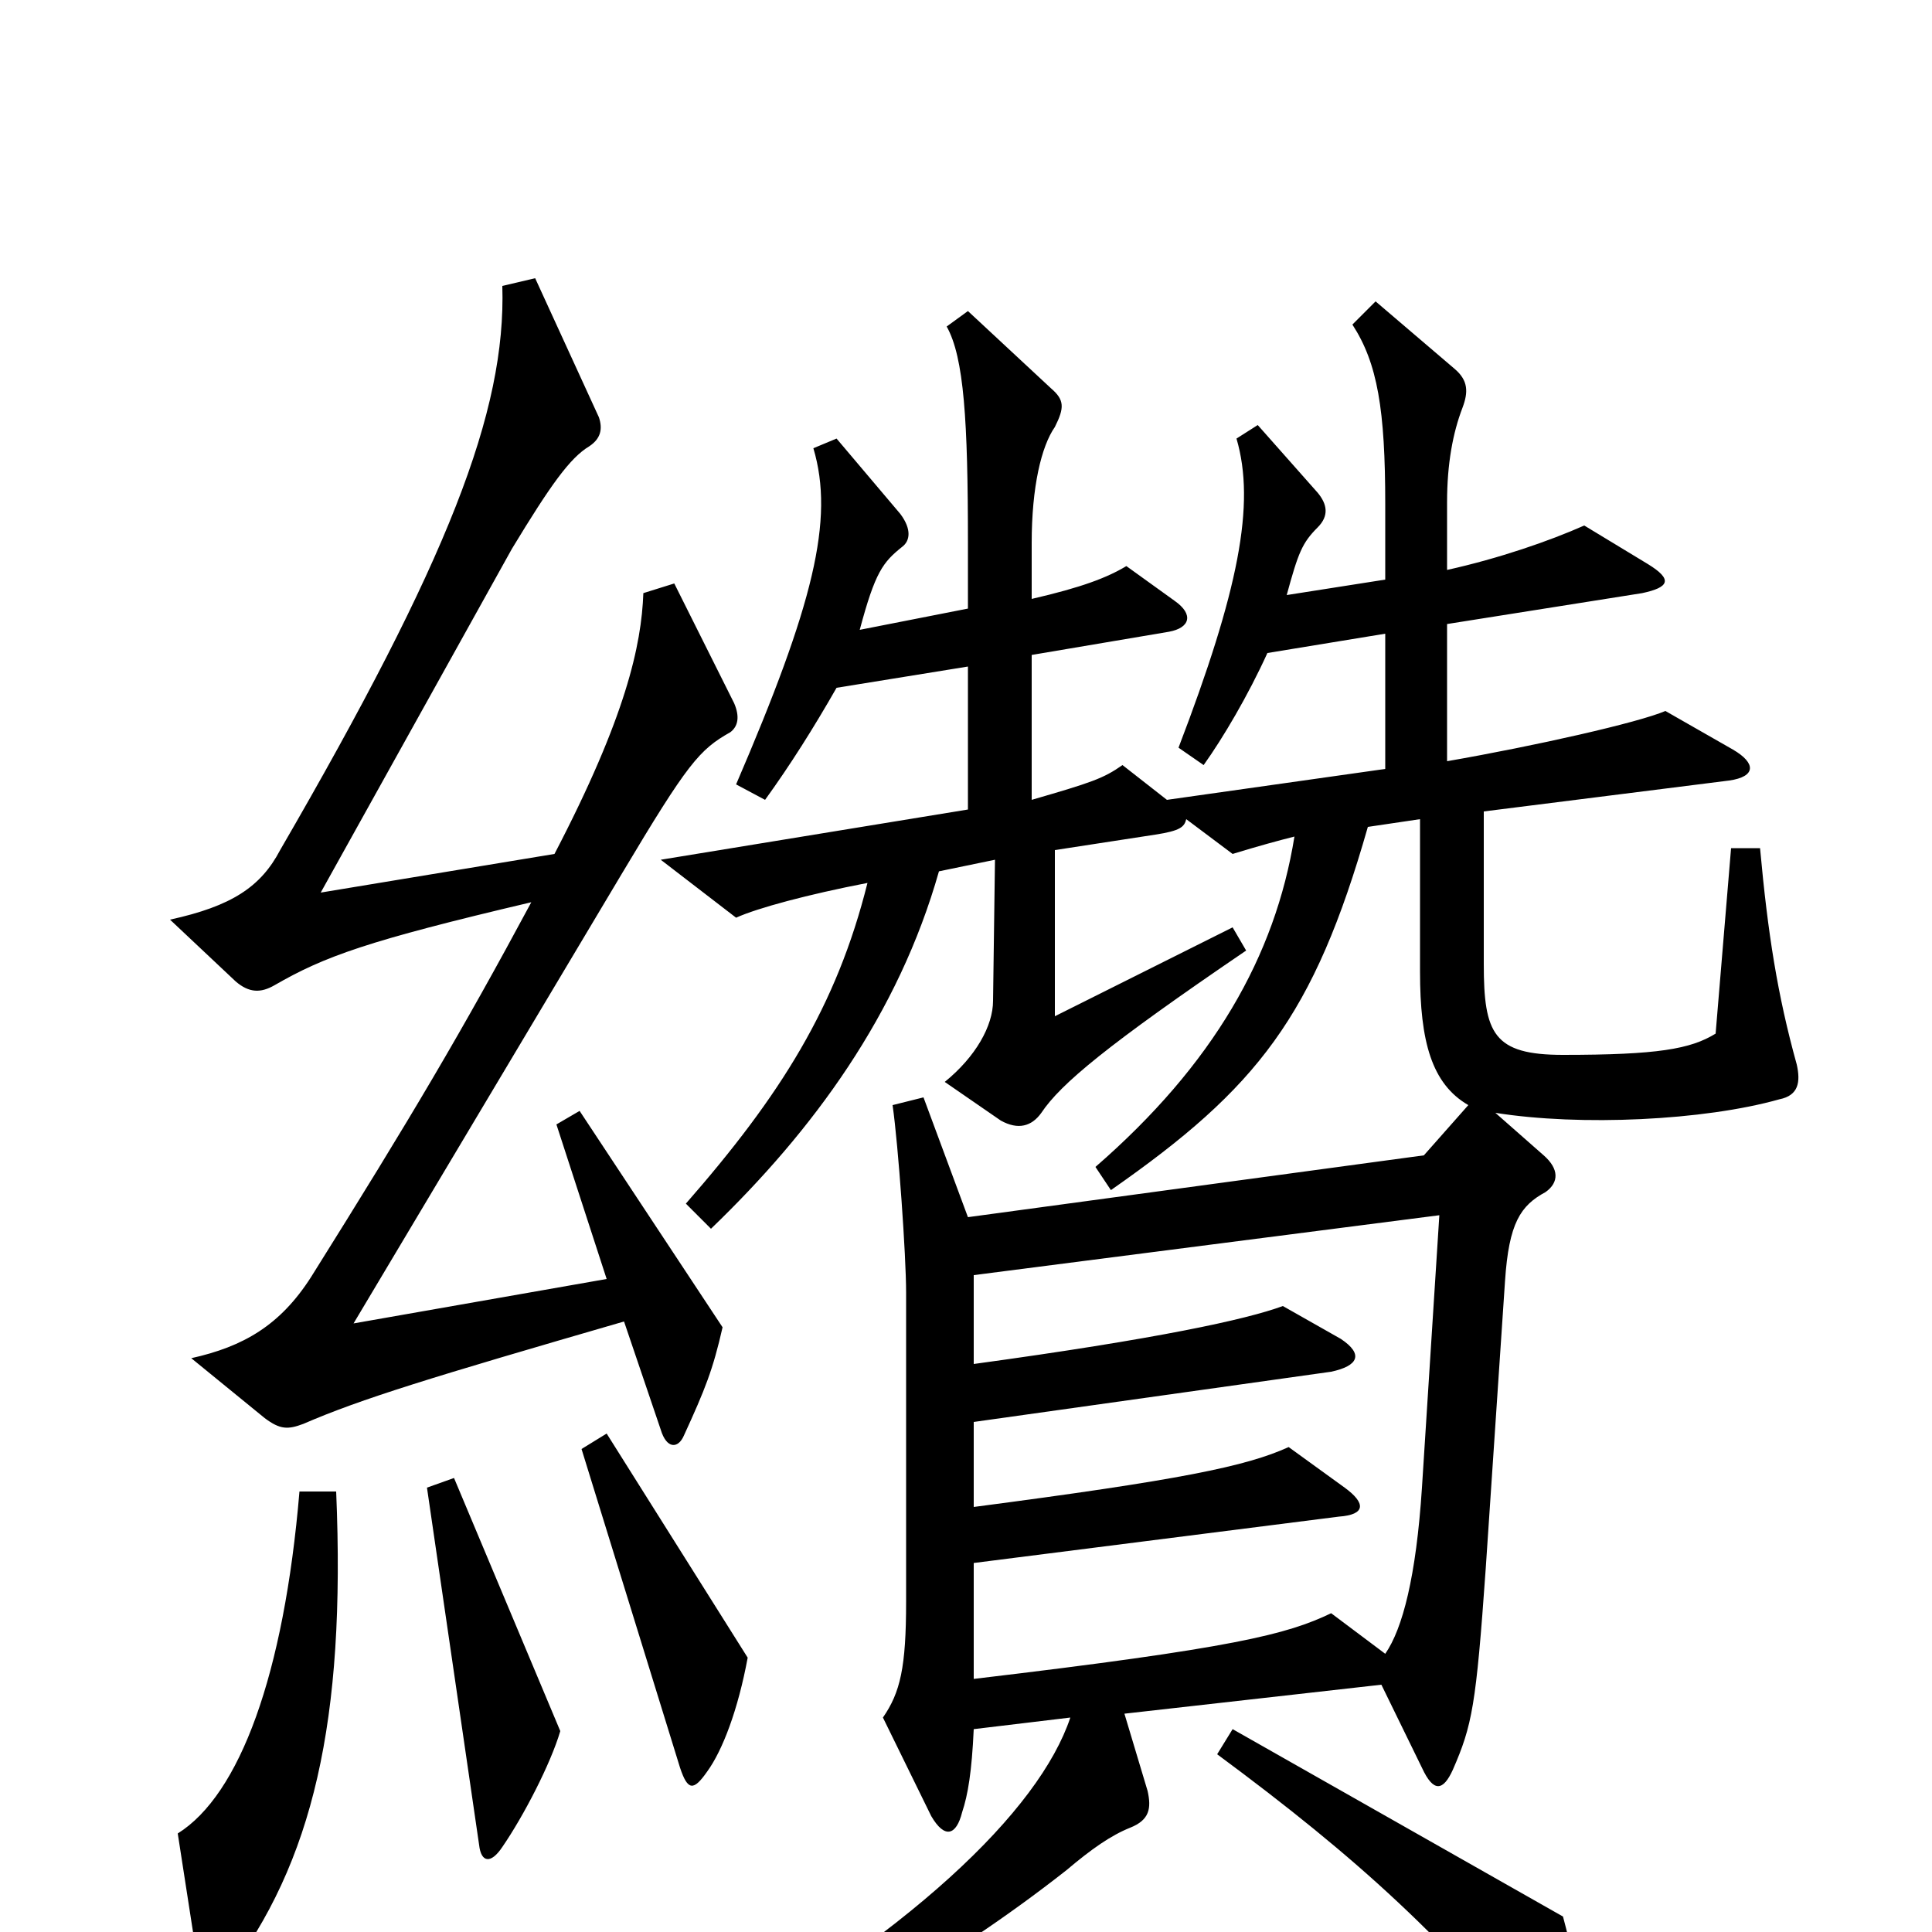 <svg xmlns="http://www.w3.org/2000/svg" viewBox="0 -1000 1000 1000">
	<path fill="#000000" d="M745 -371L736 -230C733 -184 726 -157 717 -144L689 -165C666 -154 639 -147 504 -131V-191L693 -215C707 -216 707 -222 696 -230L667 -251C645 -241 611 -234 504 -220V-264L689 -290C703 -293 706 -299 694 -307L664 -324C645 -317 599 -307 504 -294V-340ZM818 66C820 42 817 22 809 -8L638 -105L630 -92C703 -38 749 4 803 71C809 78 817 77 818 66ZM174 -228H155C147 -133 124 -71 92 -51L103 20C104 29 111 30 117 23C162 -36 179 -109 174 -228ZM290 -104L235 -235L221 -230L248 -45C249 -36 254 -35 260 -44C271 -60 285 -87 290 -104ZM387 -142L314 -258L301 -250L352 -85C356 -73 359 -73 366 -83C374 -94 382 -115 387 -142ZM380 -636L349 -698L333 -693C332 -666 324 -629 287 -558L166 -538L265 -716C285 -749 295 -763 305 -769C311 -773 312 -778 310 -784L277 -856L260 -852C262 -787 232 -710 145 -560C135 -541 120 -531 88 -524L122 -492C129 -486 135 -486 142 -490C168 -505 190 -513 275 -533C239 -466 213 -422 161 -339C145 -314 126 -303 99 -297L137 -266C145 -260 149 -260 157 -263C187 -276 223 -287 323 -316L342 -260C345 -250 351 -250 354 -257C365 -281 369 -291 374 -313L300 -425L288 -418L314 -338L183 -315L322 -548C356 -605 362 -612 378 -621C382 -624 383 -629 380 -636ZM614 -576L638 -558C651 -562 662 -565 670 -567C660 -505 628 -449 567 -396L575 -384C651 -437 680 -474 708 -572L735 -576V-497C735 -461 741 -439 760 -428L737 -402L501 -370L478 -432L462 -428C465 -407 469 -350 469 -331V-171C469 -137 466 -124 457 -111L482 -60C489 -48 495 -50 498 -62C501 -71 503 -83 504 -105L554 -111C538 -63 471 2 352 68L359 82C421 55 491 16 552 -32C565 -43 575 -50 585 -54C595 -58 596 -64 594 -73L582 -113L715 -128L736 -85C742 -72 747 -73 752 -84C762 -107 764 -117 769 -188L779 -337C781 -367 787 -376 800 -383C807 -388 807 -395 799 -402L774 -424C818 -417 882 -420 921 -431C931 -433 932 -440 930 -449C920 -485 915 -517 911 -561H896L888 -465C875 -457 858 -454 809 -454C773 -454 768 -465 768 -501V-580L895 -596C909 -598 909 -605 897 -612L862 -632C848 -626 795 -614 749 -606V-677L850 -693C864 -696 866 -700 853 -708L820 -728C802 -720 776 -711 749 -705V-740C749 -760 752 -776 757 -789C760 -797 760 -803 753 -809L712 -844L700 -832C713 -812 717 -788 717 -739V-700L666 -692C672 -714 674 -719 682 -727C688 -733 687 -739 682 -745L651 -780L640 -773C650 -739 641 -694 610 -613L623 -604C633 -618 646 -640 656 -662L717 -672V-602L604 -586L581 -604C571 -597 565 -595 534 -586V-661L605 -673C616 -675 618 -682 608 -689L583 -707C573 -701 560 -696 534 -690V-719C534 -748 539 -769 546 -779C551 -789 551 -793 544 -799L501 -839L490 -831C499 -815 501 -782 501 -719V-685L445 -674C453 -704 457 -709 467 -717C471 -720 472 -726 466 -734L433 -773L421 -768C432 -731 421 -687 381 -594L396 -586C409 -604 421 -623 433 -644L501 -655V-581L342 -555L381 -525C392 -530 418 -537 449 -543C433 -479 404 -433 355 -377L368 -364C421 -415 465 -475 486 -549L515 -555L514 -482C514 -469 505 -453 489 -440L518 -420C527 -415 534 -417 539 -424C549 -439 573 -459 645 -508L638 -520L546 -474V-560L598 -568C611 -570 613 -572 614 -576Z"/>
</svg>